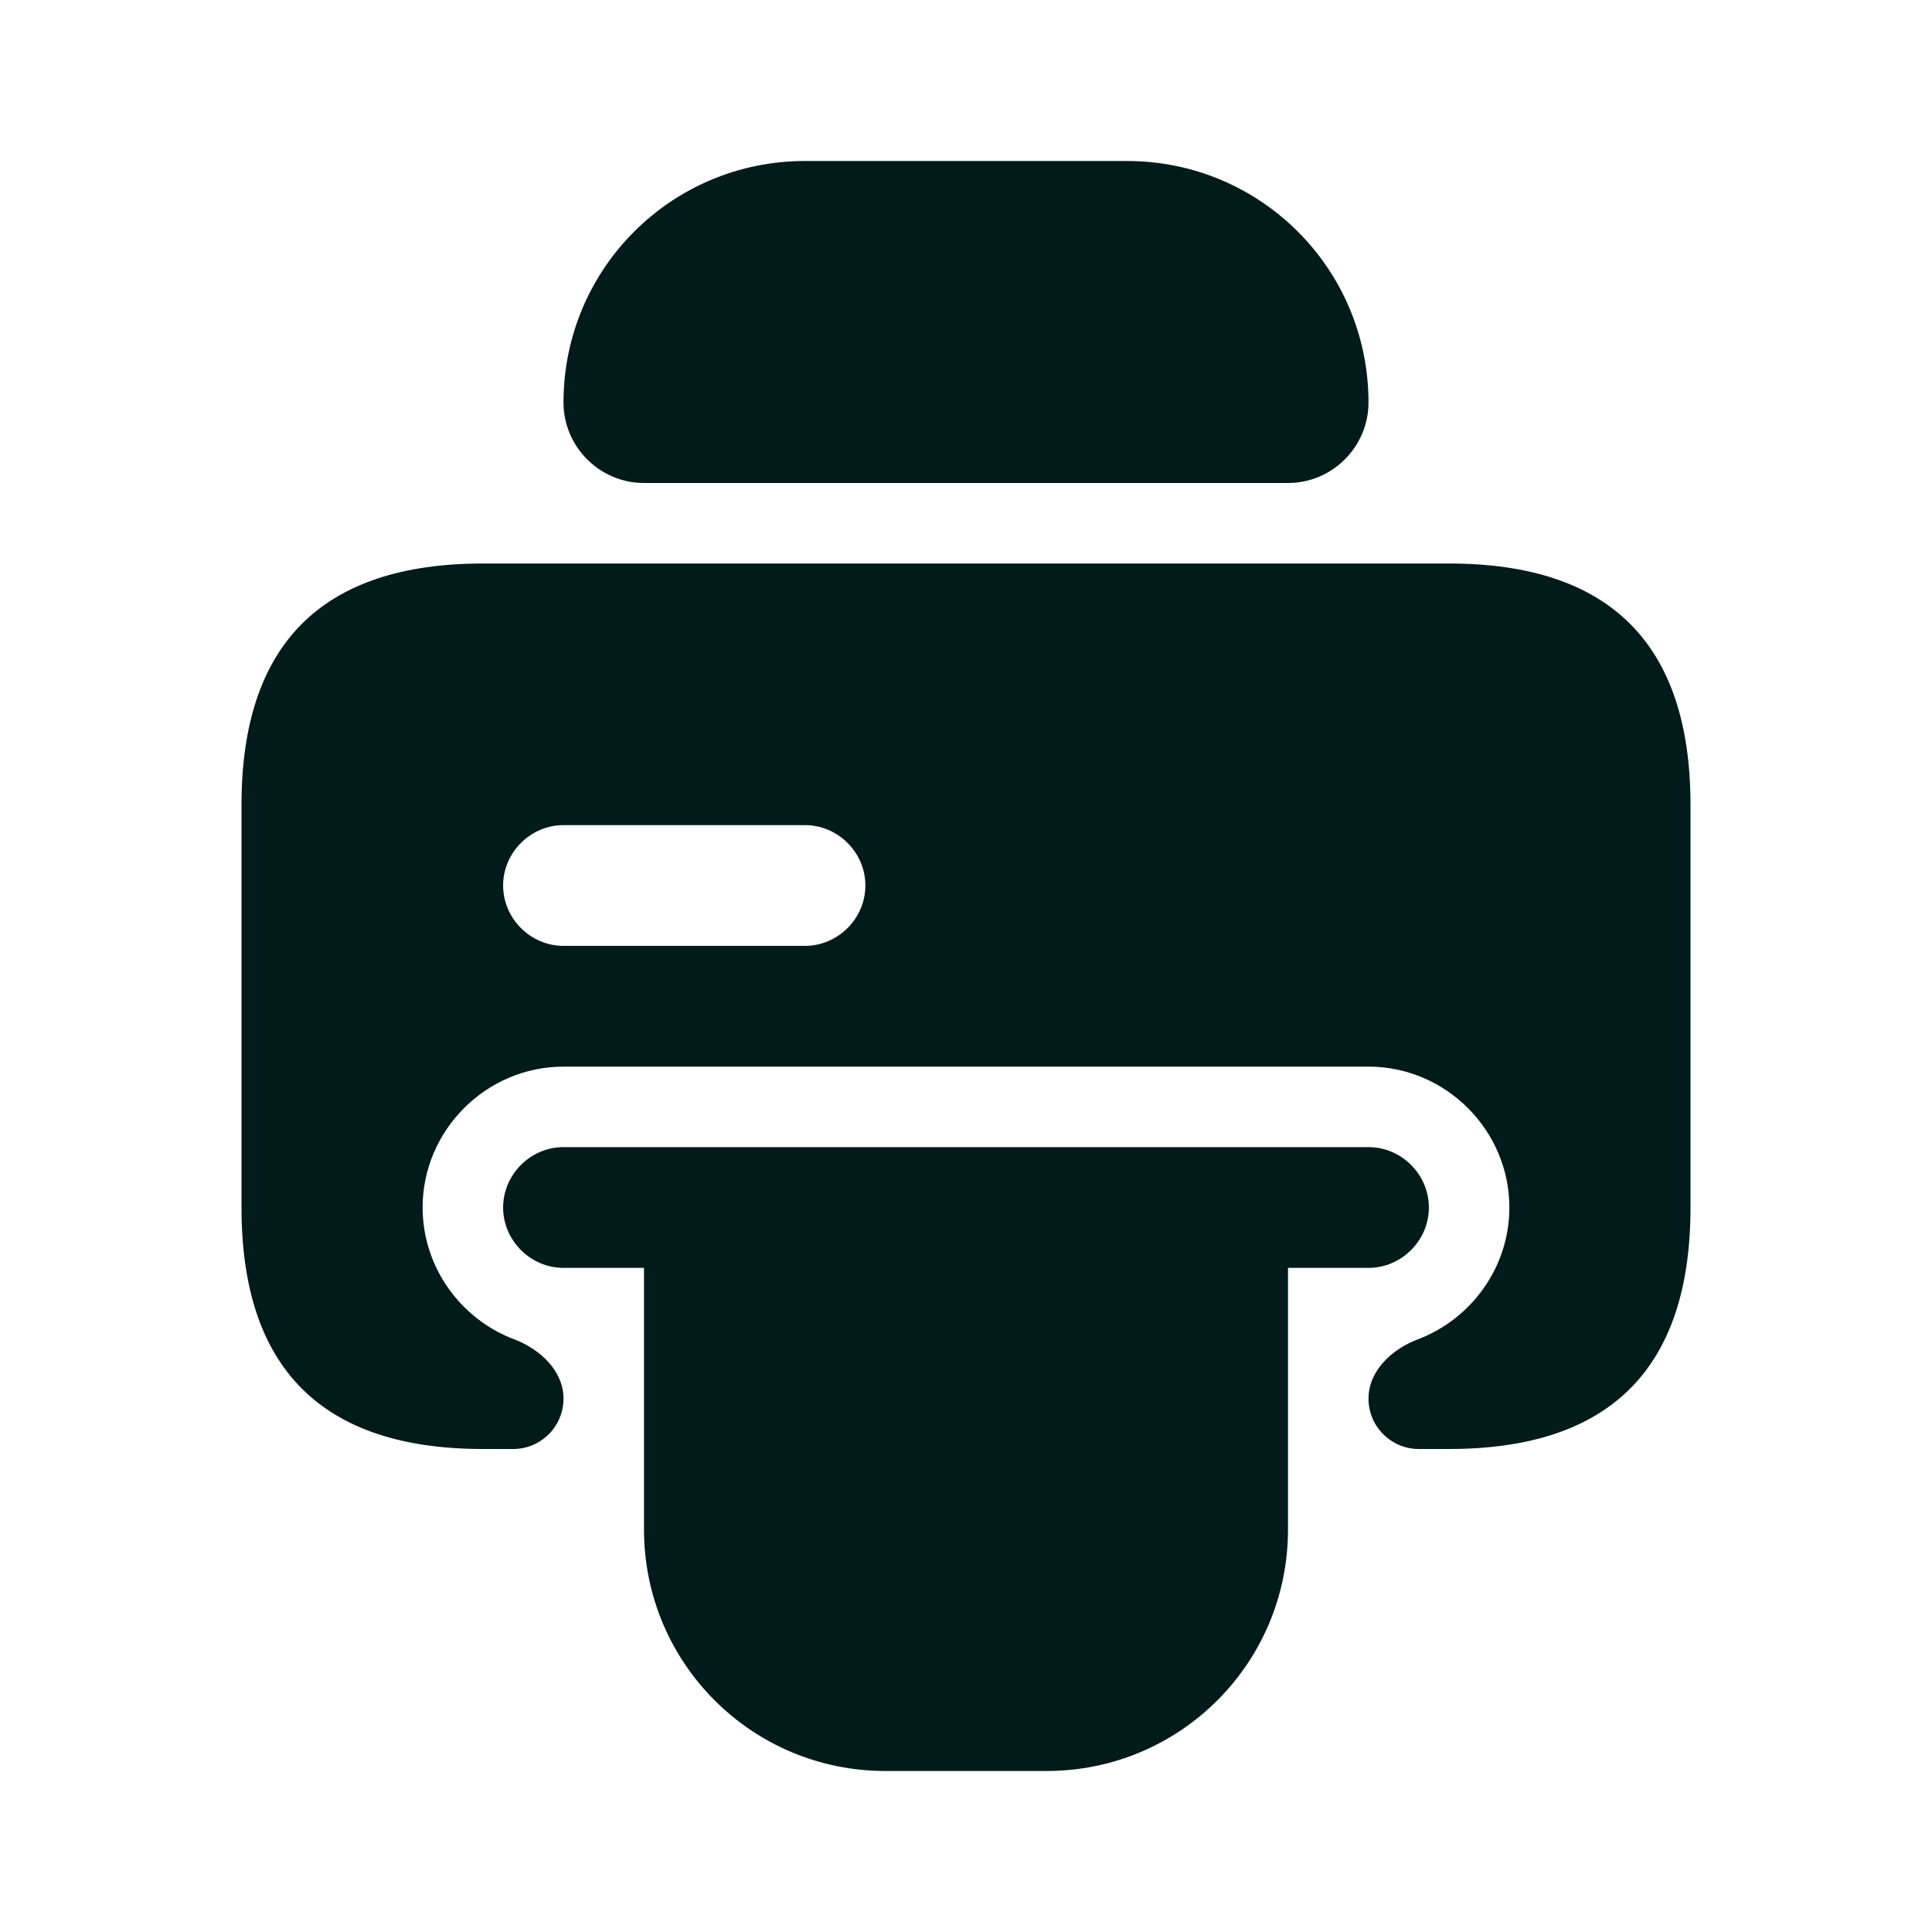 <svg width="24" height="24" viewBox="0 0 24 24" fill="none" xmlns="http://www.w3.org/2000/svg">
<path d="M7 5C7 3.34 8.34 2 10 2H14C15.66 2 17 3.34 17 5C17 5.55 16.55 6 16 6H8C7.45 6 7 5.55 7 5Z" fill="#001B19"/>
<path d="M17.75 15C17.75 15.41 17.41 15.75 17 15.75H16V19C16 20.66 14.66 22 13 22H11C9.34 22 8 20.66 8 19V15.75H7C6.59 15.75 6.25 15.41 6.25 15C6.25 14.59 6.59 14.25 7 14.25H17C17.41 14.25 17.75 14.59 17.75 15Z" fill="#001B19"/>
<path d="M18 7H6C4 7 3 8 3 10V15C3 17 4 18 6 18H6.375C6.72 18 7 17.72 7 17.375C7 17.03 6.711 16.76 6.388 16.638C5.726 16.388 5.25 15.745 5.25 15C5.25 14.04 6.04 13.25 7 13.25H17C17.96 13.25 18.75 14.04 18.75 15C18.75 15.745 18.274 16.388 17.612 16.638C17.289 16.76 17 17.03 17 17.375C17 17.72 17.28 18 17.625 18H18C20 18 21 17 21 15V10C21 8 20 7 18 7ZM10 11.75H7C6.59 11.75 6.25 11.41 6.25 11C6.25 10.59 6.59 10.25 7 10.25H10C10.41 10.25 10.75 10.59 10.75 11C10.75 11.41 10.41 11.75 10 11.75Z" fill="#001B19"/>
</svg>

